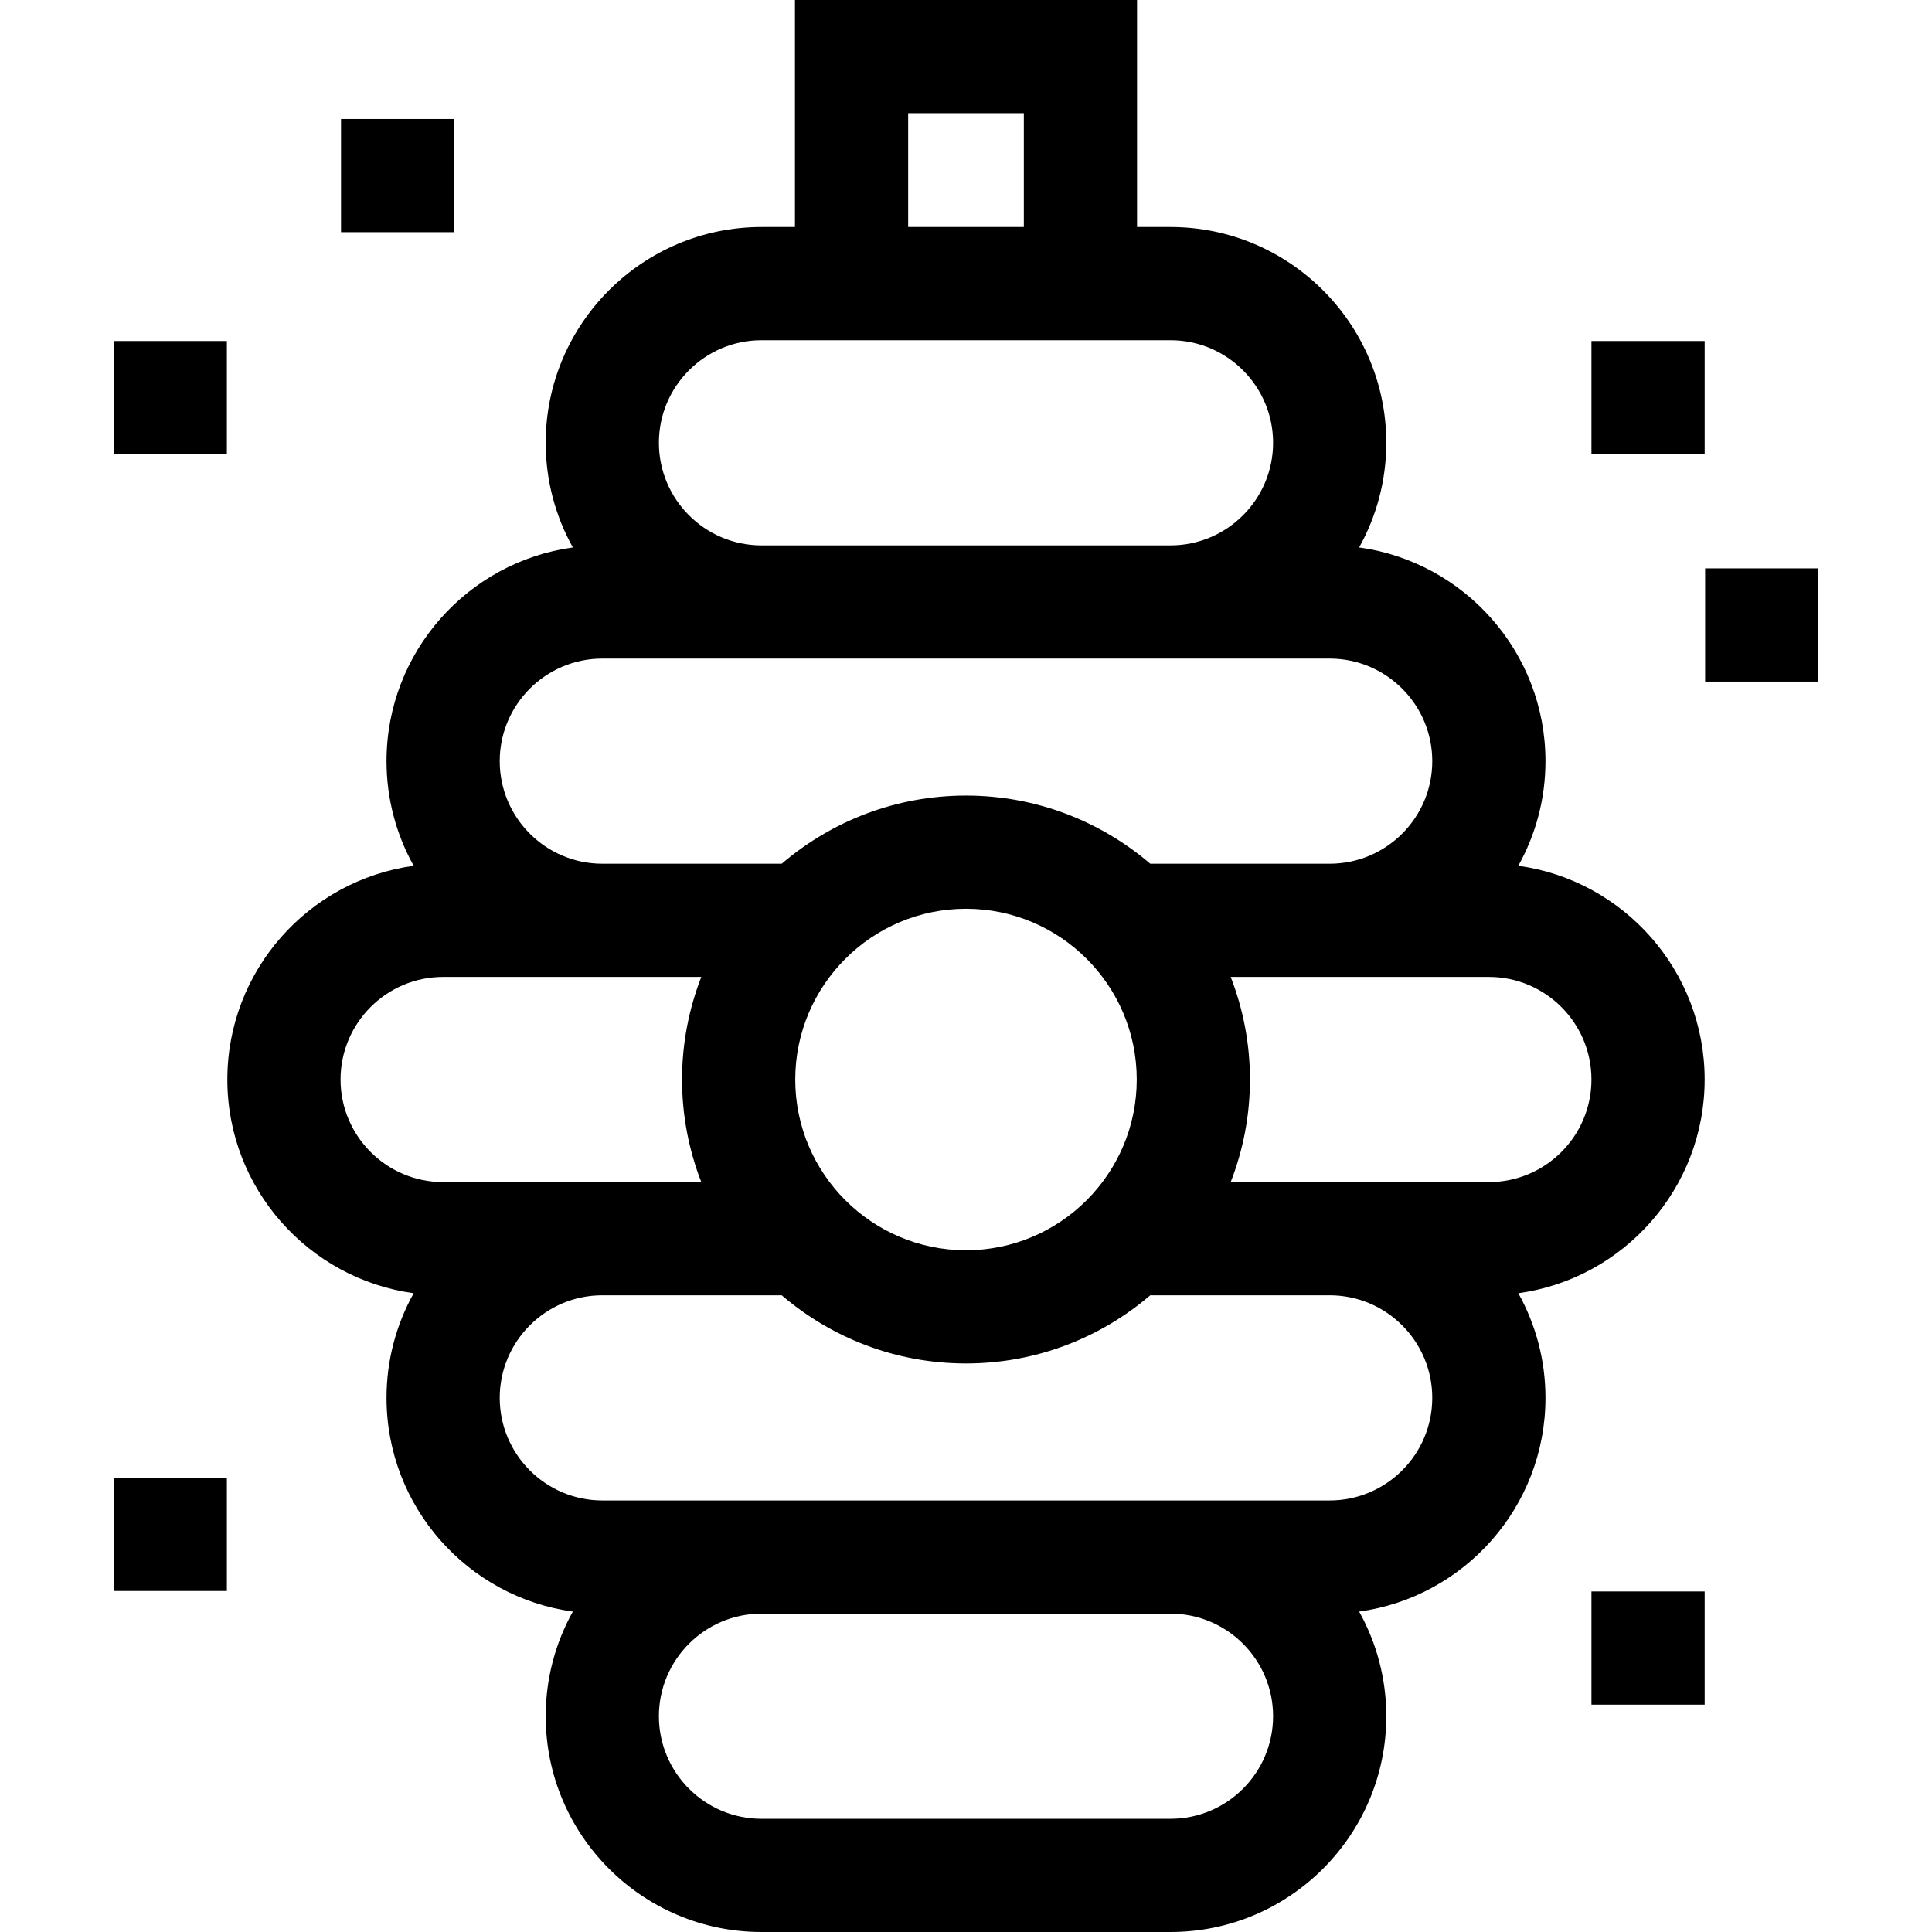 <svg id="Capa_1" enable-background="new 0 0 512 512" height="512" viewBox="0 0 512 512" width="512" xmlns="http://www.w3.org/2000/svg"><g><path d="m421.75 90.375h30v30h-30z"/><path d="m451.875 150.625h30v30h-30z"/><path d="m421.75 421.75h30v30h-30z"/><path d="m90.375 31.531h30v30h-30z"/><path d="m30.125 90.375h30v30h-30z"/><path d="m30.125 391.625h30v30h-30z"/><path d="m402.369 229.445c4.578-8.22 7.197-17.673 7.197-27.731 0-28.883-21.529-52.818-49.38-56.637 4.578-8.219 7.197-17.673 7.197-27.73 0-31.531-25.652-57.184-57.184-57.184h-8.872v-60.163h-90.654v60.163h-8.872c-31.531 0-57.184 25.652-57.184 57.184 0 10.057 2.619 19.51 7.197 27.73-27.851 3.819-49.38 27.755-49.38 56.638 0 10.057 2.619 19.51 7.197 27.73-27.851 3.819-49.38 27.754-49.38 56.637s21.529 52.818 49.38 56.637c-4.578 8.219-7.197 17.673-7.197 27.73 0 28.883 21.529 52.818 49.38 56.637-4.578 8.219-7.197 17.673-7.197 27.73 0 31.531 25.652 57.184 57.184 57.184h108.398c31.531 0 57.184-25.652 57.184-57.184 0-10.057-2.619-19.51-7.197-27.73 27.851-3.819 49.38-27.754 49.38-56.637 0-10.057-2.619-19.51-7.197-27.73 27.851-3.819 49.38-27.754 49.38-56.637.001-28.883-21.529-52.819-49.38-56.637zm-161.696-199.445h30.654v30.163h-30.654zm-38.872 60.163h108.398c14.989 0 27.184 12.194 27.184 27.184s-12.194 27.184-27.184 27.184h-108.398c-14.989 0-27.184-12.194-27.184-27.184s12.195-27.184 27.184-27.184zm-42.184 84.367h192.766c14.989 0 27.184 12.195 27.184 27.185s-12.194 27.184-27.184 27.184h-47.55c-13.154-11.25-30.208-18.066-48.833-18.066s-35.678 6.817-48.833 18.066h-47.55c-14.989 0-27.184-12.195-27.184-27.185s12.195-27.184 27.184-27.184zm51.133 111.552c0-24.951 20.299-45.25 45.25-45.25s45.25 20.299 45.25 45.25-20.299 45.25-45.25 45.25-45.25-20.299-45.25-45.25zm-120.5 0c0-14.989 12.194-27.184 27.184-27.184h68.418c-3.281 8.438-5.102 17.6-5.102 27.184s1.82 18.746 5.102 27.184h-68.418c-14.99 0-27.184-12.195-27.184-27.184zm219.949 195.918h-108.398c-14.989 0-27.184-12.194-27.184-27.184s12.194-27.184 27.184-27.184h108.398c14.989 0 27.184 12.194 27.184 27.184s-12.195 27.184-27.184 27.184zm42.184-84.367h-192.766c-14.989 0-27.184-12.194-27.184-27.184s12.194-27.184 27.184-27.184h47.55c13.154 11.25 30.208 18.066 48.833 18.066s35.678-6.817 48.833-18.066h47.55c14.989 0 27.184 12.194 27.184 27.184s-12.195 27.184-27.184 27.184zm42.183-84.367h-68.418c3.281-8.438 5.102-17.6 5.102-27.184s-1.82-18.746-5.102-27.184h68.418c14.989 0 27.184 12.194 27.184 27.184s-12.194 27.184-27.184 27.184z"/></g></svg>
